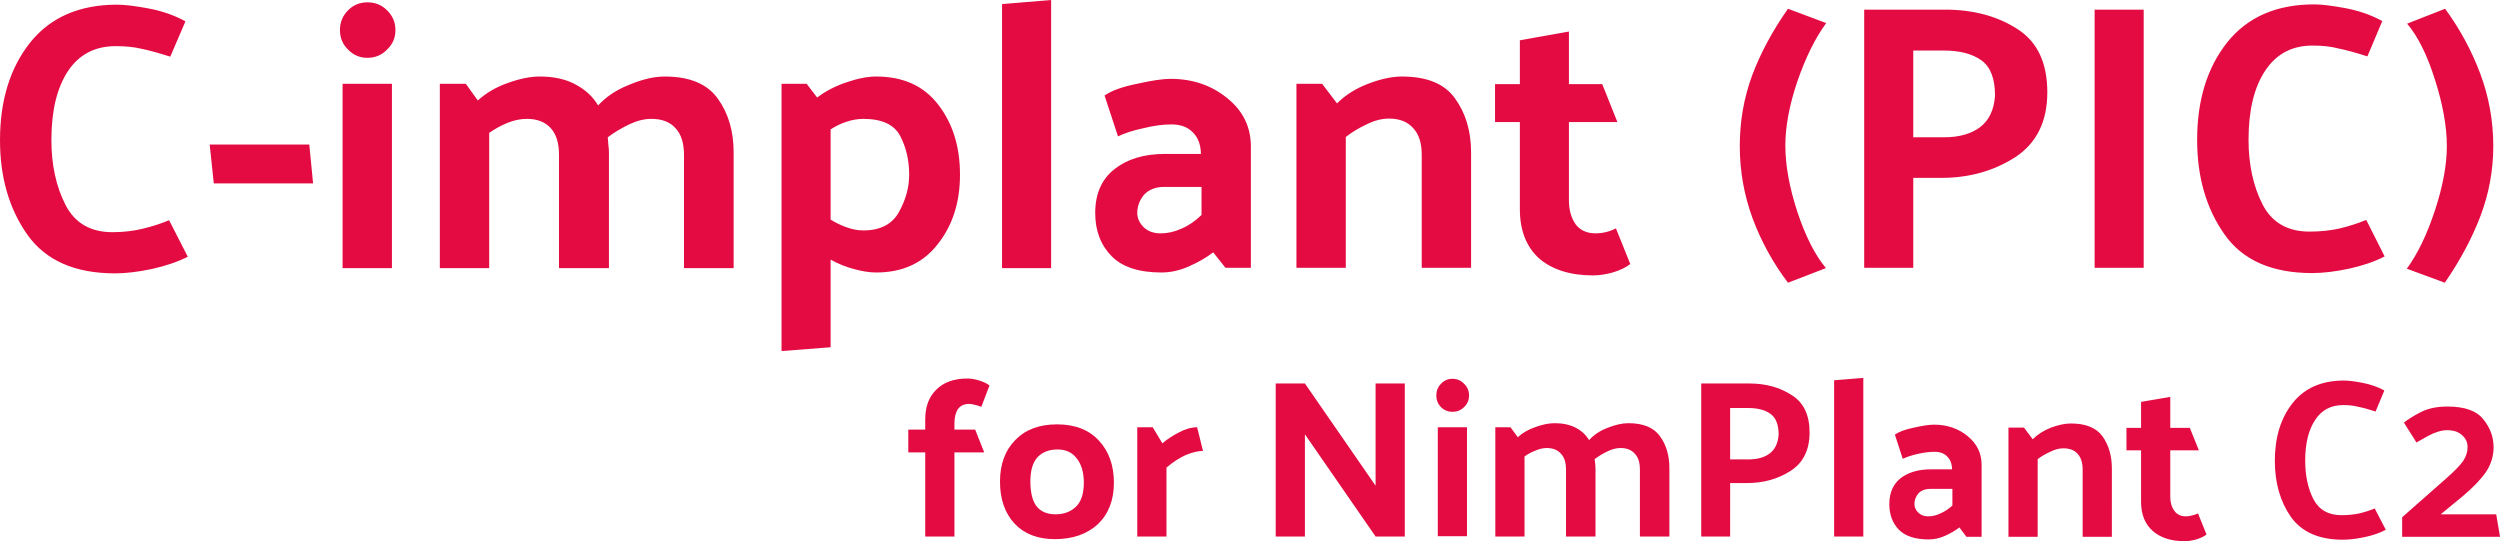 <svg xmlns="http://www.w3.org/2000/svg" version="1.2" viewBox="345.8 37.2 856 185.3">
  <path fill="#e30b42" d="m409.3 44.5-5.2 12.1q-6.3-2-9.9-2.7-3.6-.9-8.8-.9-10.6 0-16.3 8.5-5.7 8.6-5.7 23.6 0 12.8 4.8 22.2 4.8 9.4 16.1 9.4 5.6 0 10.4-1.2 5-1.2 9-2.9l6.4 12.5q-5.1 2.6-12.3 4.2-7.1 1.5-12.6 1.5-20.6 0-30-13.2-9.4-13.3-9.4-32.4 0-20.4 10.3-33.4 10.4-13 29.8-13 3.9 0 10.8 1.3t12.6 4.4zm42.4 42.2L453 100h-34l-1.4-13.3zM471.6 38q4 0 6.7 2.7 2.9 2.8 2.9 6.8t-2.9 6.7q-2.7 2.8-6.7 2.8-3.9 0-6.6-2.8-2.8-2.7-2.8-6.7t2.8-6.8q2.7-2.7 6.6-2.7zm-8.5 27.9H480V129h-16.9zm87.5 7.4q4.1-4.5 10.7-7.1 6.7-2.8 12.1-2.8 12.8 0 18.2 7.6 5.4 7.5 5.4 18.4V129h-17V90.2q0-6-2.9-9.1-2.8-3.2-8.3-3.2-3.6 0-7.6 1.9-4.1 2-7.3 4.4l.2 2.6q.2 1.3.2 2.6V129h-17.1V90.2q0-6-2.8-9.1-2.9-3.2-8.2-3.2-3.3 0-6.7 1.4-3.2 1.3-6.2 3.4V129h-16.9V65.9h8.9l4.1 5.7q4.3-3.9 10.3-6 6.1-2.2 10.9-2.2 7.4 0 12.4 2.8 4.9 2.6 7.6 7.1zm90.8 42.8q8.7 0 12.2-6.3t3.5-12.8q0-7.4-3.1-13.3-3.1-5.8-12.6-5.8-2.8 0-5.8 1-2.8.9-5.4 2.6v30.9q2.6 1.6 5.4 2.6 3 1.1 5.8 1.1zm-28 41.3V65.9h8.6l3.6 4.7q4.3-3.3 10-5.2 5.8-2 10.2-2 13.9 0 21.3 9.7 7.4 9.6 7.4 23.9 0 14.3-7.7 23.9-7.5 9.6-21 9.6-3.4 0-7.7-1.2-4.1-1.1-7.9-3.2v30zm75.5-118.8 16.8-1.4V129h-16.8zm46.3 71.5q0 2.7 2.2 4.9 2.2 2.1 5.8 2.1 3.6 0 7.1-1.6 3.6-1.5 6.9-4.7v-9.6h-12.8q-4.4 0-6.9 2.7-2.3 2.8-2.3 6.2zm8.3 20.4q-11.6 0-17.1-5.6-5.6-5.7-5.6-14.8 0-9.8 6.6-15 6.6-5.2 17.3-5.2H757q-.1-4.8-2.8-7.4-2.6-2.7-7.3-2.7-4.4 0-9.6 1.3-5.2 1.1-8.7 2.8l-4.6-14q3.6-2.5 11.1-4 7.5-1.7 11.5-1.7 11.3 0 19.4 6.6 8.1 6.5 8.1 16.6v41.5h-8.7l-4.2-5.3q-3.5 2.7-8.3 4.8-4.7 2.1-9.4 2.1zm55-64.6 5.1 6.7q4.3-4.3 10.6-6.7 6.5-2.5 11.6-2.5 12.9 0 18.2 7.5 5.5 7.6 5.5 18.5v39.5h-16.9V90.2q0-6-2.9-9.1-2.9-3.3-8.3-3.3-3.7 0-7.7 2-3.9 1.8-7.1 4.3v44.8h-16.9v-63zm100.6 49.5 4.9 12.2q-2.1 1.7-6 2.9-3.7 1-6.7 1-11.7 0-18.5-5.8-6.6-6-6.6-16.9V79h-8.5V66h8.5V51l16.8-3v18h11.4l5.2 13H883v26.8q0 4.9 2.3 8.2 2.3 3.1 6.9 3.1 1.7 0 3.4-.4t3.5-1.3zM971 129l-13 5q-7.7-10.2-12.1-22-4.4-12-4.4-24.8 0-12.6 4.2-24.1Q950 51.6 958 40.2l13.1 4.9q-5.6 7.6-9.9 20-4.1 12.2-4.1 21.9 0 10.1 4.1 22.7 4.2 12.6 9.8 19.3zm29.9-.1h-16.8V40.5h27.7q14.4 0 24.7 6.6 10.3 6.5 10.3 21.7 0 15.1-11.1 22.3-11 7-25.1 7h-9.7zm10.4-74.4h-10.4v29.7h10.6q7.6 0 12.2-3.4 4.7-3.5 5.2-10.9 0-8.6-4.6-12-4.7-3.4-13-3.4zm51.7-14h16.8v88.4H1063zm98.5 3.9-5.1 12.1q-6.3-2-9.9-2.7-3.7-1-8.9-1-10.5 0-16.2 8.6-5.7 8.6-5.7 23.6 0 12.8 4.8 22.2 4.8 9.3 16.1 9.3 5.6 0 10.4-1.1 4.9-1.2 9-2.9l6.3 12.5q-5 2.6-12.2 4.2-7.1 1.5-12.6 1.5-20.7 0-30-13.2-9.4-13.3-9.4-32.4 0-20.4 10.3-33.4 10.4-13 29.8-13 3.8 0 10.7 1.3 6.9 1.3 12.6 4.4zm8.5.9 13-5.1q7.5 10.2 12 22.1 4.5 12 4.5 24.9 0 12.4-4.4 24-4.4 11.5-12.2 22.8l-13-4.8q5.6-7.7 9.6-19.9 4.1-12.4 4.1-22.1 0-9.9-4-22.5-4-12.8-9.6-19.4zm-507.4 139v-3.5q0-6.5 3.8-10.2 3.8-3.8 10.7-3.8 1.8 0 4 .7 2.3.7 3.5 1.7l-2.8 7.3q-1.2-.5-2.3-.7-1-.3-1.9-.3-2.6 0-3.9 1.9-1.1 1.8-1.1 4.8v2.1h7.1l3.1 7.8h-10.2v28.8h-10v-28.8h-5.8v-7.8zm44.4 37.5q-8.8 0-13.8-5.3-5-5.4-5-14.4 0-8.9 5.2-14.2 5.2-5.4 14.3-5.4 9.3 0 14.4 5.6 5.1 5.5 5.1 14.4t-5.5 14.2q-5.6 5.1-14.7 5.1zm9.9-19.3q0-5.3-2.4-8.3-2.3-3.1-6.6-3.1-4.4 0-6.9 2.7-2.4 2.7-2.4 8.2 0 5.6 2 8.4 2.2 2.9 6.6 2.9 4.3 0 7-2.6t2.7-8.2zm38.8-19 2 8.1q-2.5 0-5.9 1.4-3.3 1.5-6.6 4.3v23.6h-10v-37.4h5.3l3.3 5.5q2.3-2 5.6-3.7 3.3-1.8 6.3-1.8zm61.1-15h10v52.4h-10l-24.2-35v35h-10v-52.4h10l24.2 35zm26.3-1.6q2.4 0 4 1.7 1.7 1.6 1.7 4t-1.7 4q-1.6 1.6-4 1.6-2.3 0-3.9-1.6t-1.6-4q0-2.4 1.6-4 1.6-1.7 3.9-1.7zm-5 16.6h10v37.3h-10zm51.8 4.4q2.4-2.7 6.3-4.2 4-1.6 7.2-1.6 7.6 0 10.8 4.5 3.2 4.4 3.2 10.9v23.4h-10.1v-23q0-3.5-1.7-5.3-1.7-2-4.9-2-2.2 0-4.6 1.2-2.3 1.1-4.3 2.6.1.8.2 1.5.1.8.1 1.6v23.4H882v-23q0-3.5-1.7-5.3-1.7-2-4.9-2-1.9 0-3.9.9-1.9.7-3.7 2v27.4h-10v-37.4h5.2l2.5 3.4q2.5-2.3 6.1-3.5 3.6-1.3 6.5-1.3 4.3 0 7.3 1.6 2.9 1.5 4.5 4.2zm48.3 33h-9.9v-52.4h16.4q8.5 0 14.6 4 6.1 3.8 6.1 12.8t-6.6 13.2q-6.5 4.1-14.8 4.1h-5.8zm6.1-44h-6.1v17.6h6.3q4.5 0 7.2-2 2.8-2.1 3.1-6.5 0-5.1-2.8-7.1-2.7-2-7.7-2zm29.5-9.5 10-.8v54.3h-10zm27.5 42.4q0 1.6 1.3 2.9 1.3 1.3 3.4 1.3 2.1 0 4.2-1 2.1-.9 4.1-2.7v-5.7h-7.6q-2.6 0-4.1 1.6-1.3 1.6-1.3 3.6zm4.9 12.1q-6.9 0-10.2-3.3-3.3-3.4-3.3-8.8 0-5.8 3.9-8.9 4-3 10.3-3h7.3q-.1-2.9-1.7-4.4-1.5-1.6-4.3-1.6-2.6 0-5.7.7t-5.2 1.7l-2.7-8.3q2.2-1.5 6.6-2.4 4.4-1 6.8-1 6.7 0 11.5 3.9t4.8 9.9V221h-5.2l-2.4-3.2q-2.1 1.6-5 2.9-2.7 1.2-5.5 1.2zm32.6-38.3 3 4q2.5-2.5 6.3-4 3.8-1.4 6.8-1.4 7.6 0 10.8 4.4 3.2 4.5 3.2 11V221h-10v-23q0-3.5-1.7-5.4-1.7-1.9-4.9-1.9-2.2 0-4.5 1.2-2.3 1-4.3 2.5V221h-10v-37.4zm59.6 29.4 2.9 7.2q-1.2 1-3.5 1.7-2.2.6-4 .6-6.9 0-10.9-3.5t-4-10v-17.6h-5v-7.7h5v-8.9l10-1.7v10.6h6.7l3.1 7.7h-9.8v15.9q0 2.9 1.4 4.8 1.3 1.9 4 1.9 1 0 2-.3 1-.2 2.1-.7zm63.8-42.1-3 7.2q-3.7-1.2-5.9-1.6-2.1-.6-5.2-.6-6.3 0-9.6 5.1-3.4 5.1-3.4 13.9 0 7.7 2.8 13.2 2.9 5.5 9.6 5.5 3.3 0 6.1-.6 2.9-.7 5.3-1.7l3.8 7.3q-3 1.6-7.2 2.5-4.3.9-7.5.9-12.2 0-17.8-7.8-5.5-7.9-5.5-19.2 0-12.1 6.1-19.8 6.1-7.7 17.6-7.7 2.3 0 6.4.8 4.1.8 7.4 2.6zm21.6 5.5q8.9 0 12.3 4.4 3.5 4.3 3.5 9.5 0 4.6-2.6 8.5-2.6 3.8-8.2 8.5l-7.3 6h19l1.3 7.7h-33.5v-6.7l15.1-13.3q4.3-3.8 5.8-6 1.5-2.3 1.5-4.7 0-2.5-1.9-4.1-1.8-1.7-5.1-1.7-2.9 0-6.6 2-3.7 2.1-3.9 2.2l-4.3-6.8q2.1-1.7 5.8-3.6 3.7-1.9 9.1-1.9z" aria-label="C-implant (PIC) for NimPlant C2"/>
</svg>
